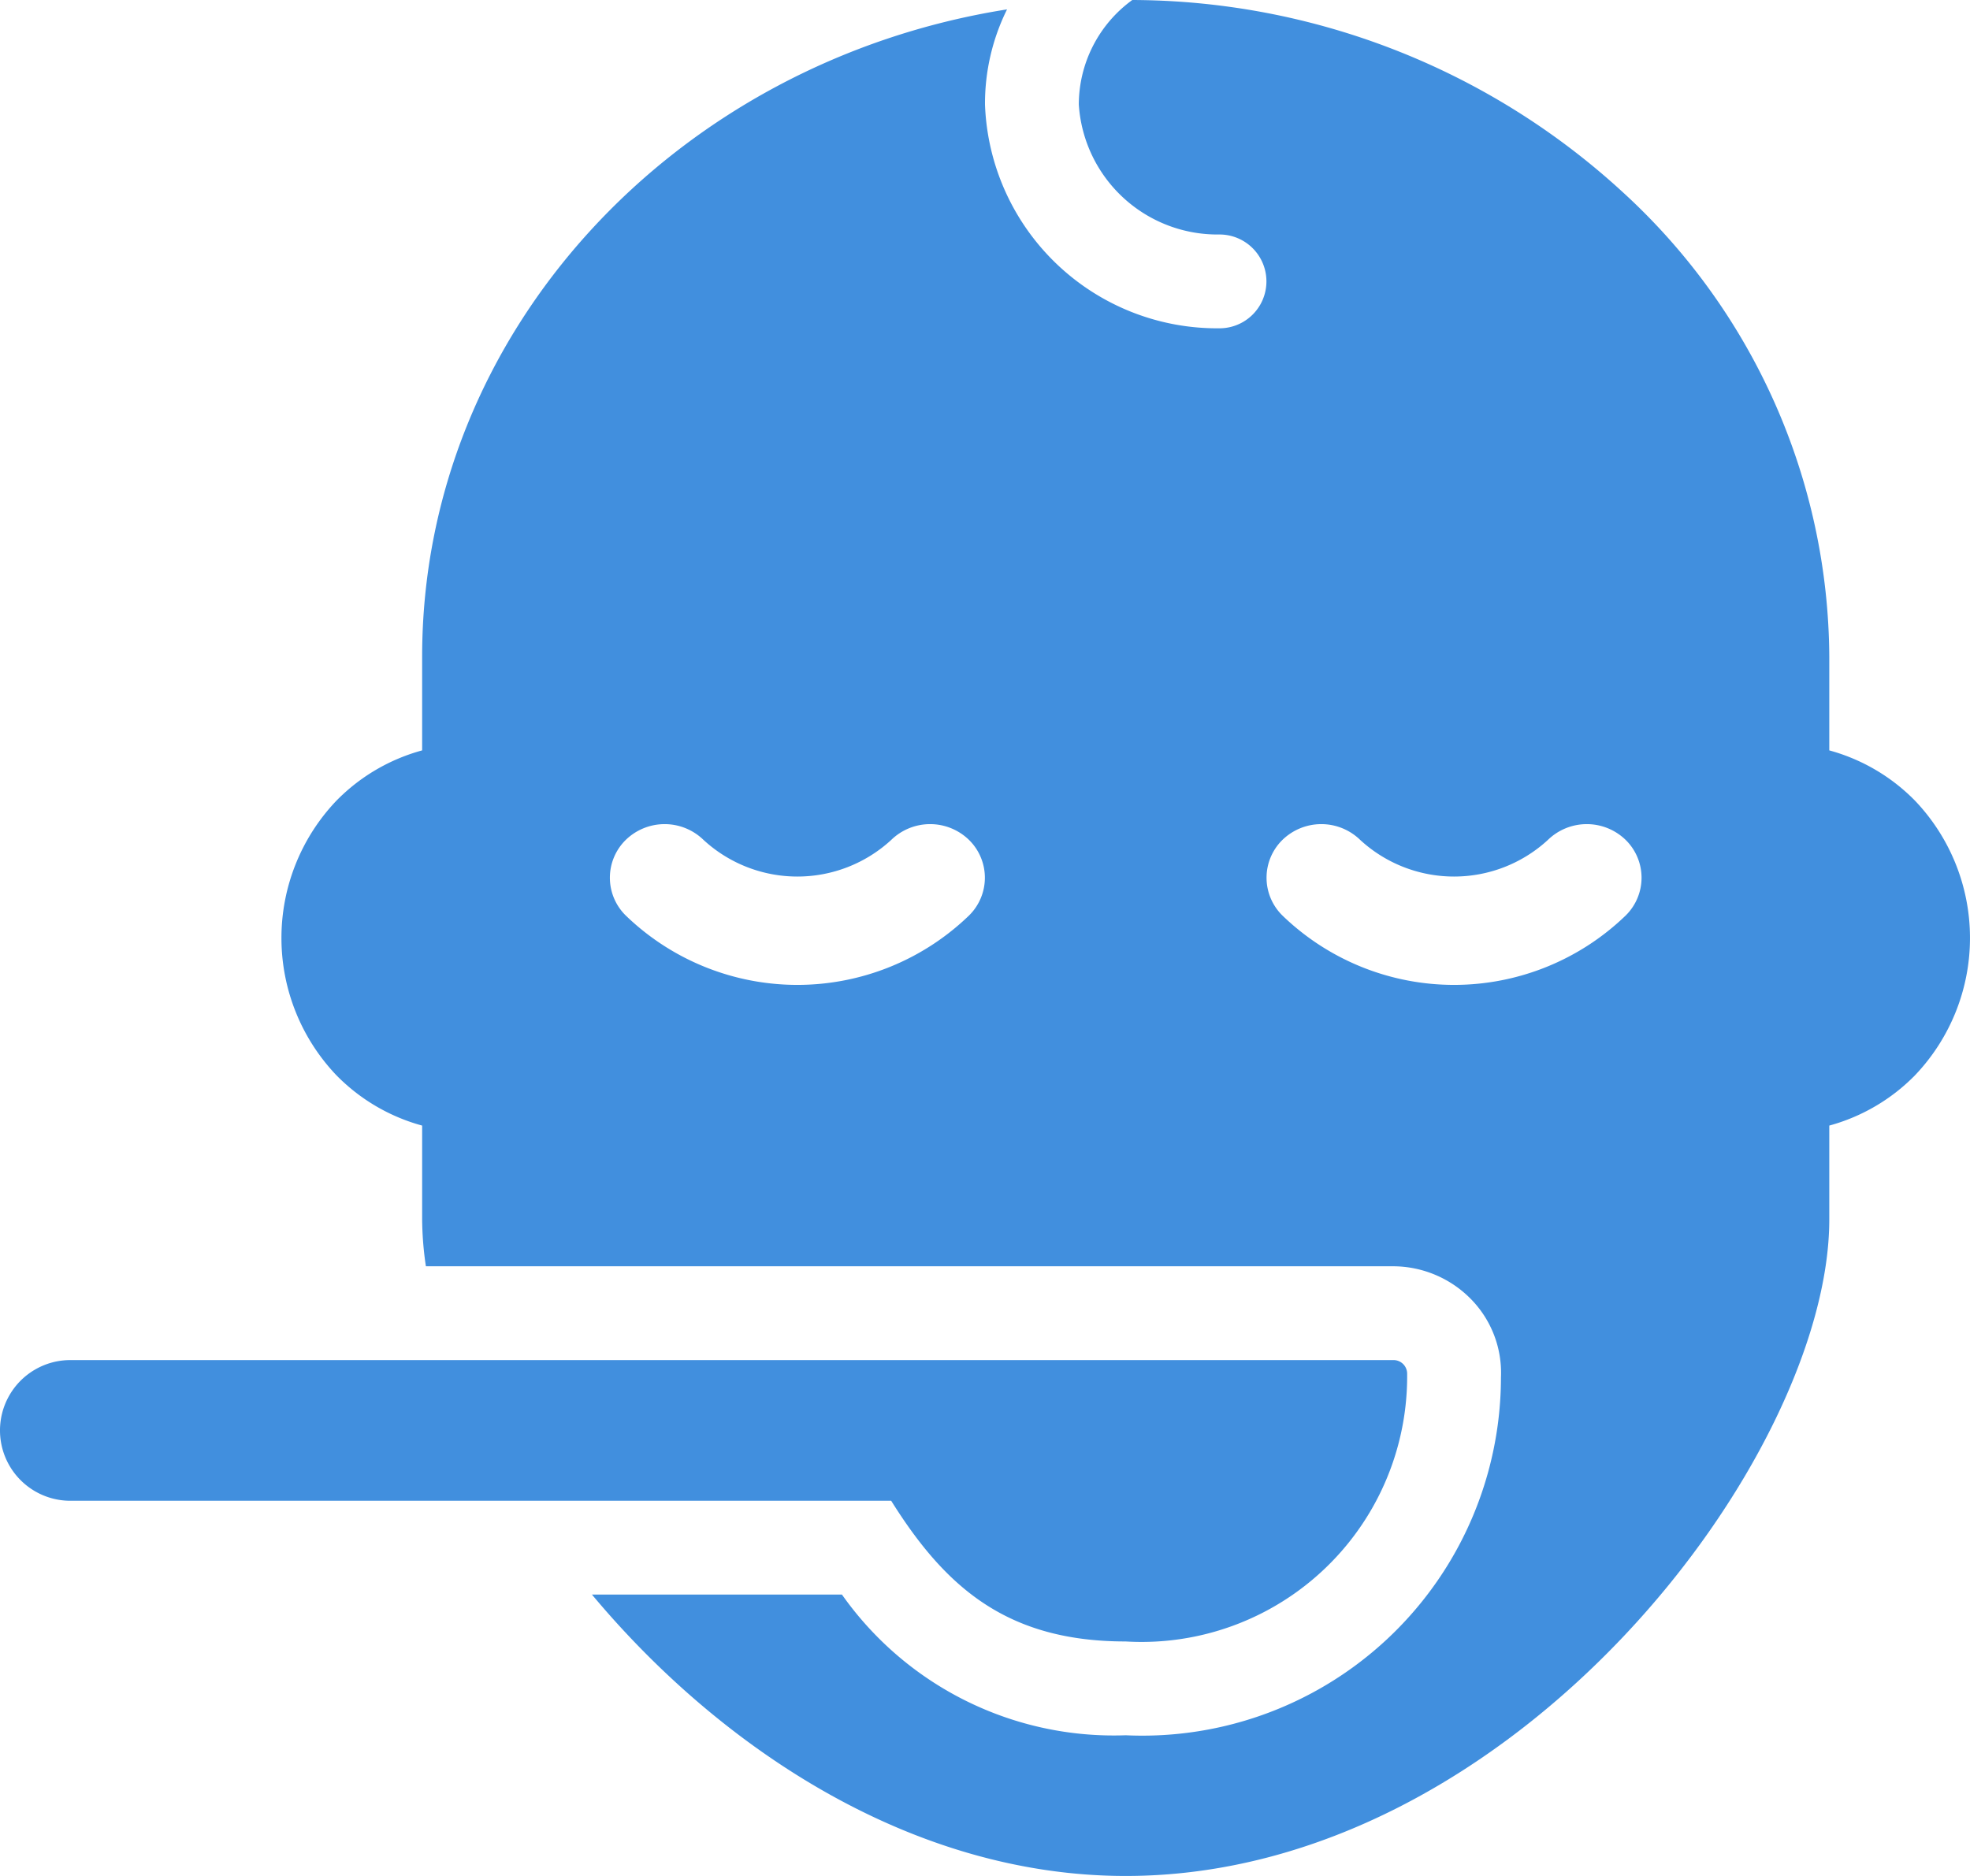 <svg xmlns="http://www.w3.org/2000/svg" viewBox="0 0 42 40"><defs><style>.cls-1{fill:#418fde;}</style></defs><title>Asset 668</title><g id="Layer_2" data-name="Layer 2"><g id="Icons"><path fill="param(fill) #407CCA"  class="cls-1" d="M24,35a5.662,5.662,0,0,0,6-5.72.291.291,0,0,0-.3-.28H1.5a1.5,1.5,0,0,0,0,3H19C20.17,33.87,21.49,35,24,35Z"/><path fill="param(fill) #407CCA"  class="cls-1" d="M40.83,17.075A4.048,4.048,0,0,0,39,16V14a13.513,13.513,0,0,0-4.4-9.9A15.516,15.516,0,0,0,24.14,0,2.76,2.76,0,0,0,23,2.23,2.963,2.963,0,0,0,26,5a1,1,0,0,1,0,2,4.952,4.952,0,0,1-5-4.77A4.519,4.519,0,0,1,21.47.2C14.39,1.32,9,7.08,9,14v2a4.048,4.048,0,0,0-1.83,1.075,4.242,4.242,0,0,0,0,5.85A4.048,4.048,0,0,0,9,24v2a7.067,7.067,0,0,0,.08,1H29.7a2.331,2.331,0,0,1,1.68.72A2.243,2.243,0,0,1,32,29.37,7.646,7.646,0,0,1,24,37a7.092,7.092,0,0,1-6.05-3H12.62c2.74,3.28,6.83,6,11.38,6,8.28,0,15-8.93,15-14V24a4.048,4.048,0,0,0,1.83-1.075,4.242,4.242,0,0,0,0-5.85ZM20.66,19.52a5.265,5.265,0,0,1-7.32,0,1.129,1.129,0,0,1,0-1.61,1.189,1.189,0,0,1,1.66,0,2.954,2.954,0,0,0,4,0,1.189,1.189,0,0,1,1.66,0A1.129,1.129,0,0,1,20.66,19.52Zm14,0a5.265,5.265,0,0,1-7.32,0,1.129,1.129,0,0,1,0-1.61,1.189,1.189,0,0,1,1.66,0,2.954,2.954,0,0,0,4,0,1.189,1.189,0,0,1,1.66,0A1.129,1.129,0,0,1,34.66,19.52Z"/></g></g></svg>
